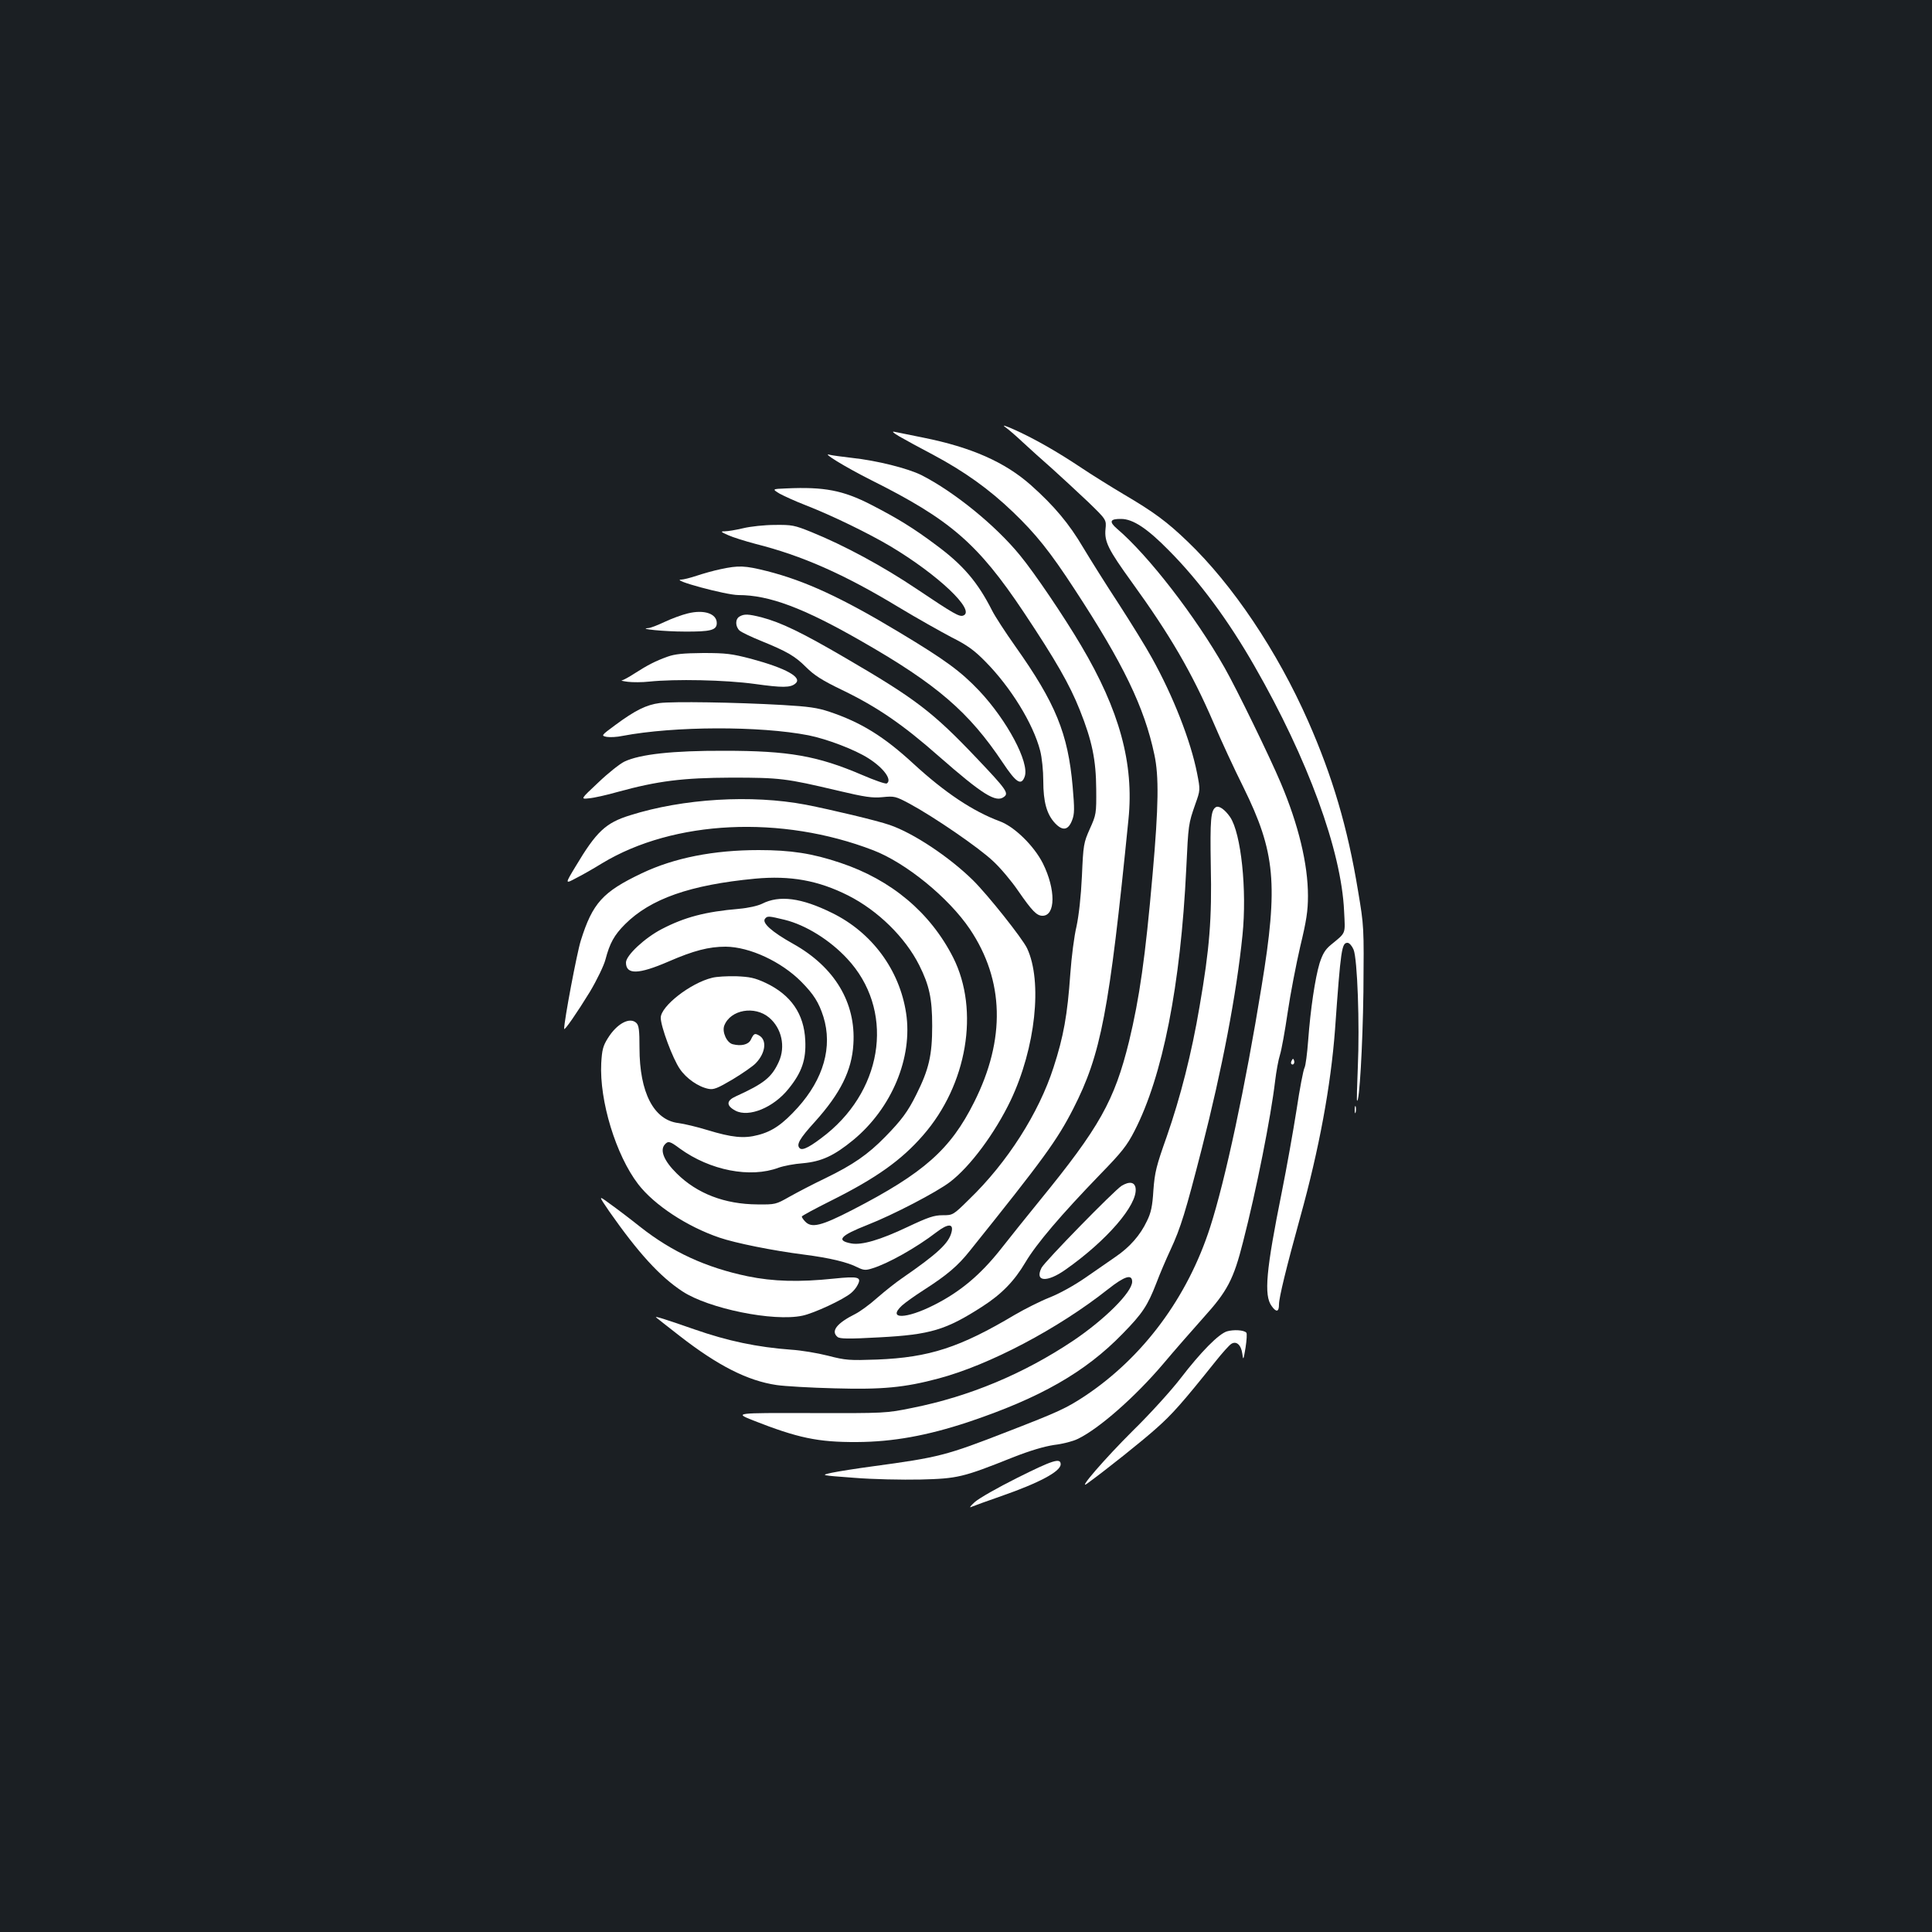 <?xml version="1.0" standalone="no"?>
<!DOCTYPE svg PUBLIC "-//W3C//DTD SVG 20010904//EN"
 "http://www.w3.org/TR/2001/REC-SVG-20010904/DTD/svg10.dtd">
<svg version="1.0" xmlns="http://www.w3.org/2000/svg"
 width="1000pt" height="1000pt" viewBox="0 0 1000 1000"
 preserveAspectRatio="xMidYMid meet">
<rect width="100%" height="100%" fill="#1b1f23"/>
<g transform="translate(0,1000) scale(0.1,-0.1)"
fill="#ffffff" stroke="none">
<path d="M5205 7788 c17 -12 57 -47 90 -78 33 -31 100 -91 150 -135 49 -44
133 -122 186 -172 96 -93 96 -93 91 -142 -6 -65 14 -105 136 -274 199 -275
311 -468 422 -725 39 -92 109 -243 156 -337 165 -335 181 -501 94 -1030 -84
-519 -188 -1003 -266 -1246 -117 -364 -347 -674 -649 -875 -96 -63 -134 -81
-400 -184 -319 -124 -353 -133 -700 -180 -82 -11 -177 -26 -210 -33 -59 -13
-59 -13 115 -26 97 -8 251 -11 345 -9 192 5 218 11 476 114 91 36 163 57 215
65 44 5 98 19 122 31 109 52 296 216 443 389 57 68 151 175 208 239 124 137
156 198 205 392 69 268 144 646 166 833 6 50 17 110 25 135 8 25 26 124 40
220 14 96 44 250 65 341 32 133 40 184 40 262 0 164 -49 368 -141 585 -57 135
-227 484 -290 595 -152 268 -396 583 -557 720 -43 37 -37 52 21 51 61 0 135
-49 247 -163 157 -158 308 -362 444 -600 275 -479 449 -954 463 -1267 6 -123
12 -108 -69 -175 -29 -24 -42 -46 -58 -95 -23 -77 -47 -237 -59 -400 -5 -66
-13 -130 -19 -141 -6 -11 -25 -109 -41 -217 -17 -108 -51 -299 -76 -424 -82
-407 -94 -537 -53 -592 24 -34 38 -31 38 8 0 36 38 191 110 452 98 353 158
679 180 970 30 422 35 450 65 450 9 0 23 -16 31 -35 20 -48 32 -387 22 -610
-4 -93 -6 -170 -4 -172 12 -13 29 278 33 562 3 340 3 340 -28 525 -54 328
-132 591 -258 877 -160 363 -391 707 -624 930 -106 102 -175 153 -330 244 -67
40 -167 102 -222 139 -123 82 -235 146 -340 194 -56 25 -71 29 -50 14z"/>
<path d="M4655 7741 c28 -16 106 -59 175 -95 161 -86 289 -177 413 -296 118
-113 192 -205 319 -400 252 -385 361 -610 413 -856 24 -111 22 -265 -9 -617
-38 -435 -68 -642 -122 -867 -76 -308 -153 -445 -464 -826 -63 -77 -154 -191
-202 -252 -105 -132 -209 -219 -344 -287 -144 -73 -243 -75 -166 -3 15 14 65
50 112 80 123 79 178 126 240 204 381 475 451 571 535 735 144 282 186 499
286 1499 29 287 -46 563 -246 900 -88 149 -240 374 -315 465 -127 156 -342
330 -511 416 -71 35 -229 75 -359 89 -52 6 -104 13 -115 16 -48 15 77 -62 216
-132 408 -204 551 -328 788 -683 165 -248 237 -373 290 -506 64 -160 84 -259
85 -410 1 -126 0 -132 -33 -205 -32 -72 -34 -82 -41 -245 -5 -107 -16 -203
-28 -260 -12 -49 -26 -159 -32 -244 -15 -215 -35 -326 -87 -486 -76 -236 -239
-492 -436 -682 -84 -83 -85 -83 -138 -83 -44 0 -74 -10 -180 -60 -143 -68
-239 -96 -293 -86 -80 15 -58 40 84 96 133 52 359 170 427 222 105 80 233 253
314 422 129 272 166 616 85 788 -25 52 -203 276 -280 352 -122 120 -308 244
-431 286 -66 23 -302 79 -435 105 -280 53 -634 32 -909 -55 -126 -39 -174 -84
-282 -265 -55 -91 -55 -91 3 -60 32 16 93 51 135 77 371 224 928 250 1403 67
169 -65 390 -245 500 -408 178 -265 186 -570 22 -896 -122 -244 -259 -366
-629 -557 -163 -84 -213 -96 -246 -60 -10 10 -17 22 -17 25 0 4 69 41 153 83
232 116 363 209 475 338 228 261 293 646 156 919 -118 233 -320 403 -584 491
-145 49 -257 66 -423 66 -233 0 -437 -40 -605 -120 -202 -96 -255 -154 -316
-349 -20 -64 -86 -413 -86 -456 0 -14 68 85 133 191 37 62 73 137 81 168 22
84 45 126 101 182 132 132 337 204 673 236 183 17 327 -9 482 -87 154 -78 295
-216 368 -361 52 -104 67 -172 67 -314 0 -152 -17 -225 -82 -355 -44 -89 -77
-133 -161 -219 -90 -92 -167 -145 -309 -214 -65 -31 -149 -75 -188 -97 -69
-39 -72 -40 -165 -39 -169 1 -312 56 -417 160 -66 65 -88 119 -63 149 18 21
27 19 79 -20 156 -113 364 -154 511 -99 25 9 81 20 125 23 98 9 162 39 261
120 200 165 309 427 274 657 -34 224 -177 418 -384 519 -158 78 -272 93 -362
47 -23 -11 -72 -22 -119 -26 -174 -15 -281 -43 -400 -105 -87 -45 -185 -136
-185 -173 0 -64 65 -62 220 5 131 57 209 77 296 77 124 -1 288 -77 392 -182
64 -65 90 -106 114 -181 48 -155 1 -321 -133 -470 -77 -85 -131 -123 -206
-142 -72 -19 -134 -13 -262 26 -52 16 -119 32 -149 36 -128 15 -202 158 -202
389 0 91 -3 116 -16 129 -34 33 -101 -3 -148 -79 -25 -40 -30 -60 -34 -129
-10 -195 76 -476 191 -626 83 -108 253 -220 421 -277 82 -28 274 -67 439 -88
132 -17 224 -39 276 -66 31 -15 42 -16 76 -5 80 24 228 107 332 187 60 46 90
46 78 0 -14 -57 -72 -111 -256 -238 -31 -21 -89 -67 -128 -101 -39 -35 -90
-72 -114 -84 -96 -48 -128 -89 -92 -119 12 -10 57 -11 218 -2 263 14 343 38
531 159 101 65 166 132 224 230 57 96 184 245 386 454 112 115 139 149 178
225 146 283 239 755 268 1357 11 230 11 232 47 335 26 73 26 73 9 160 -33 167
-123 398 -234 597 -30 55 -108 181 -172 280 -65 99 -147 230 -183 290 -73 124
-150 216 -270 323 -135 120 -309 197 -559 247 -68 14 -134 27 -148 30 -16 3
-7 -5 25 -24z m-593 -2502 c109 -27 234 -105 323 -201 242 -259 194 -663 -106
-907 -82 -65 -125 -89 -140 -74 -18 18 -2 48 80 138 131 146 190 264 198 400
14 215 -97 400 -312 520 -111 62 -163 109 -145 130 12 15 19 14 102 -6z"/>
<path d="M4070 7472 c-74 -3 -74 -3 -35 -27 22 -12 83 -40 135 -60 136 -53
325 -145 438 -212 248 -148 444 -334 378 -359 -20 -8 -48 8 -242 138 -174 117
-374 225 -544 294 -89 36 -101 38 -190 37 -52 0 -126 -8 -163 -17 -38 -9 -80
-16 -95 -16 -24 0 -22 -3 17 -20 24 -11 88 -31 141 -45 242 -61 459 -157 740
-327 96 -58 221 -128 276 -157 80 -40 117 -67 173 -124 132 -133 249 -323 285
-463 9 -35 16 -103 16 -156 0 -109 18 -173 61 -219 39 -41 68 -37 88 15 13 33
13 59 3 175 -24 274 -88 431 -297 726 -51 72 -105 155 -120 185 -74 146 -149
235 -290 339 -116 87 -199 138 -339 210 -143 73 -240 92 -436 83z"/>
<path d="M3730 7054 c-35 -7 -91 -23 -124 -34 -33 -11 -69 -20 -80 -20 -60 -1
232 -80 296 -80 160 0 338 -67 639 -240 388 -222 554 -365 729 -627 70 -105
96 -122 114 -72 25 72 -91 290 -236 444 -95 100 -175 159 -413 302 -299 180
-488 267 -685 317 -115 29 -147 30 -240 10z"/>
<path d="M3560 6825 c-30 -7 -84 -27 -120 -44 -36 -17 -74 -32 -85 -32 -57 -4
86 -18 187 -18 136 -1 168 7 168 44 0 49 -66 71 -150 50z"/>
<path d="M3828 6809 c-23 -13 -23 -51 0 -73 11 -9 59 -32 108 -52 138 -56 179
-80 236 -137 42 -42 82 -68 188 -119 180 -87 313 -178 500 -343 225 -197 295
-241 336 -210 27 19 14 38 -141 201 -227 239 -316 307 -680 519 -226 132 -332
183 -434 210 -68 17 -89 18 -113 4z"/>
<path d="M3455 6601 c-61 -22 -101 -42 -171 -87 -29 -19 -59 -35 -66 -36 -7 0
7 -4 32 -7 25 -3 74 -3 110 1 134 14 393 9 546 -12 144 -20 185 -20 211 2 38
31 -47 79 -229 128 -100 26 -129 30 -248 30 -104 -1 -146 -5 -185 -19z"/>
<path d="M3414 6361 c-68 -9 -126 -37 -231 -115 -72 -53 -72 -54 -43 -60 17
-3 54 -1 82 5 268 51 712 52 963 3 95 -19 240 -74 310 -119 79 -50 124 -112
95 -130 -6 -4 -63 16 -128 44 -231 99 -380 125 -712 125 -269 1 -438 -18 -518
-56 -23 -11 -84 -59 -135 -108 -93 -87 -93 -87 -48 -82 25 2 92 17 148 33 208
57 336 73 588 74 253 0 284 -4 550 -67 144 -34 180 -39 233 -34 61 6 67 5 140
-34 126 -68 361 -229 433 -298 37 -34 95 -103 129 -153 72 -104 96 -129 126
-129 68 0 69 136 2 271 -46 91 -147 190 -223 218 -140 52 -285 149 -447 298
-153 141 -271 214 -435 269 -63 21 -107 27 -242 35 -246 14 -568 19 -637 10z"/>
<path d="M6293 5822 c-26 -16 -30 -65 -26 -302 6 -275 -6 -429 -58 -729 -41
-243 -99 -470 -170 -674 -54 -152 -62 -184 -69 -277 -5 -83 -12 -117 -34 -161
-34 -72 -88 -134 -163 -185 -32 -22 -102 -71 -156 -108 -58 -40 -134 -82 -185
-102 -48 -19 -127 -59 -177 -88 -287 -171 -445 -222 -715 -233 -144 -5 -162
-4 -255 20 -55 14 -140 28 -190 31 -176 13 -328 45 -500 105 -152 53 -209 71
-199 62 5 -4 59 -47 121 -95 199 -155 353 -233 503 -255 41 -6 176 -14 300
-17 247 -7 362 4 538 51 263 70 618 257 877 462 86 68 125 80 125 39 0 -54
-141 -195 -306 -306 -256 -171 -536 -288 -831 -347 -137 -28 -140 -28 -530
-27 -392 1 -392 1 -295 -38 232 -91 335 -113 537 -112 187 1 363 33 575 103
373 125 607 258 801 458 102 104 129 145 174 261 18 48 51 125 73 172 54 116
79 200 162 523 106 415 180 801 211 1106 24 234 -7 528 -64 612 -27 39 -58 61
-74 51z"/>
<path d="M3686 4939 c-112 -27 -266 -147 -266 -207 0 -45 62 -212 99 -265 33
-49 96 -93 149 -103 26 -5 46 3 124 49 51 31 105 68 120 84 51 53 59 121 16
144 -22 12 -26 10 -42 -23 -12 -25 -50 -34 -93 -23 -31 7 -57 64 -44 97 32 82
157 104 232 41 65 -55 86 -150 50 -229 -37 -81 -76 -112 -223 -179 -49 -22
-50 -48 -1 -74 69 -36 197 16 275 114 68 84 91 150 86 250 -6 137 -74 236
-206 298 -56 26 -81 31 -152 34 -47 1 -102 -2 -124 -8z"/>
<path d="M6686 4511 c-4 -7 -5 -15 -2 -18 9 -9 19 4 14 18 -4 11 -6 11 -12 0z"/>
<path d="M7012 4255 c0 -16 2 -22 5 -12 2 9 2 23 0 30 -3 6 -5 -1 -5 -18z"/>
<path d="M5805 3862 c-40 -26 -396 -390 -414 -424 -37 -73 28 -78 125 -9 213
150 372 334 362 420 -4 33 -32 38 -73 13z"/>
<path d="M3154 3729 c150 -214 261 -336 378 -413 135 -89 471 -158 621 -126
59 12 214 84 253 118 12 10 27 28 33 41 22 41 4 46 -122 33 -182 -19 -315 -15
-447 12 -216 45 -391 126 -554 254 -54 43 -125 97 -159 121 -61 45 -61 45 -3
-40z"/>
<path d="M6351 3109 c-43 -13 -135 -106 -241 -244 -46 -60 -157 -183 -247
-271 -142 -141 -290 -312 -236 -273 99 72 282 218 356 284 85 75 136 133 309
349 35 44 71 84 81 90 26 17 51 -5 57 -50 5 -37 6 -35 17 31 6 39 8 73 4 77
-12 14 -65 17 -100 7z"/>
<path d="M5264 2350 c-98 -49 -197 -105 -219 -125 -22 -20 -30 -31 -18 -25 12
5 82 31 155 56 198 69 308 128 308 165 0 35 -42 21 -226 -71z"/>
</g>
</svg>
